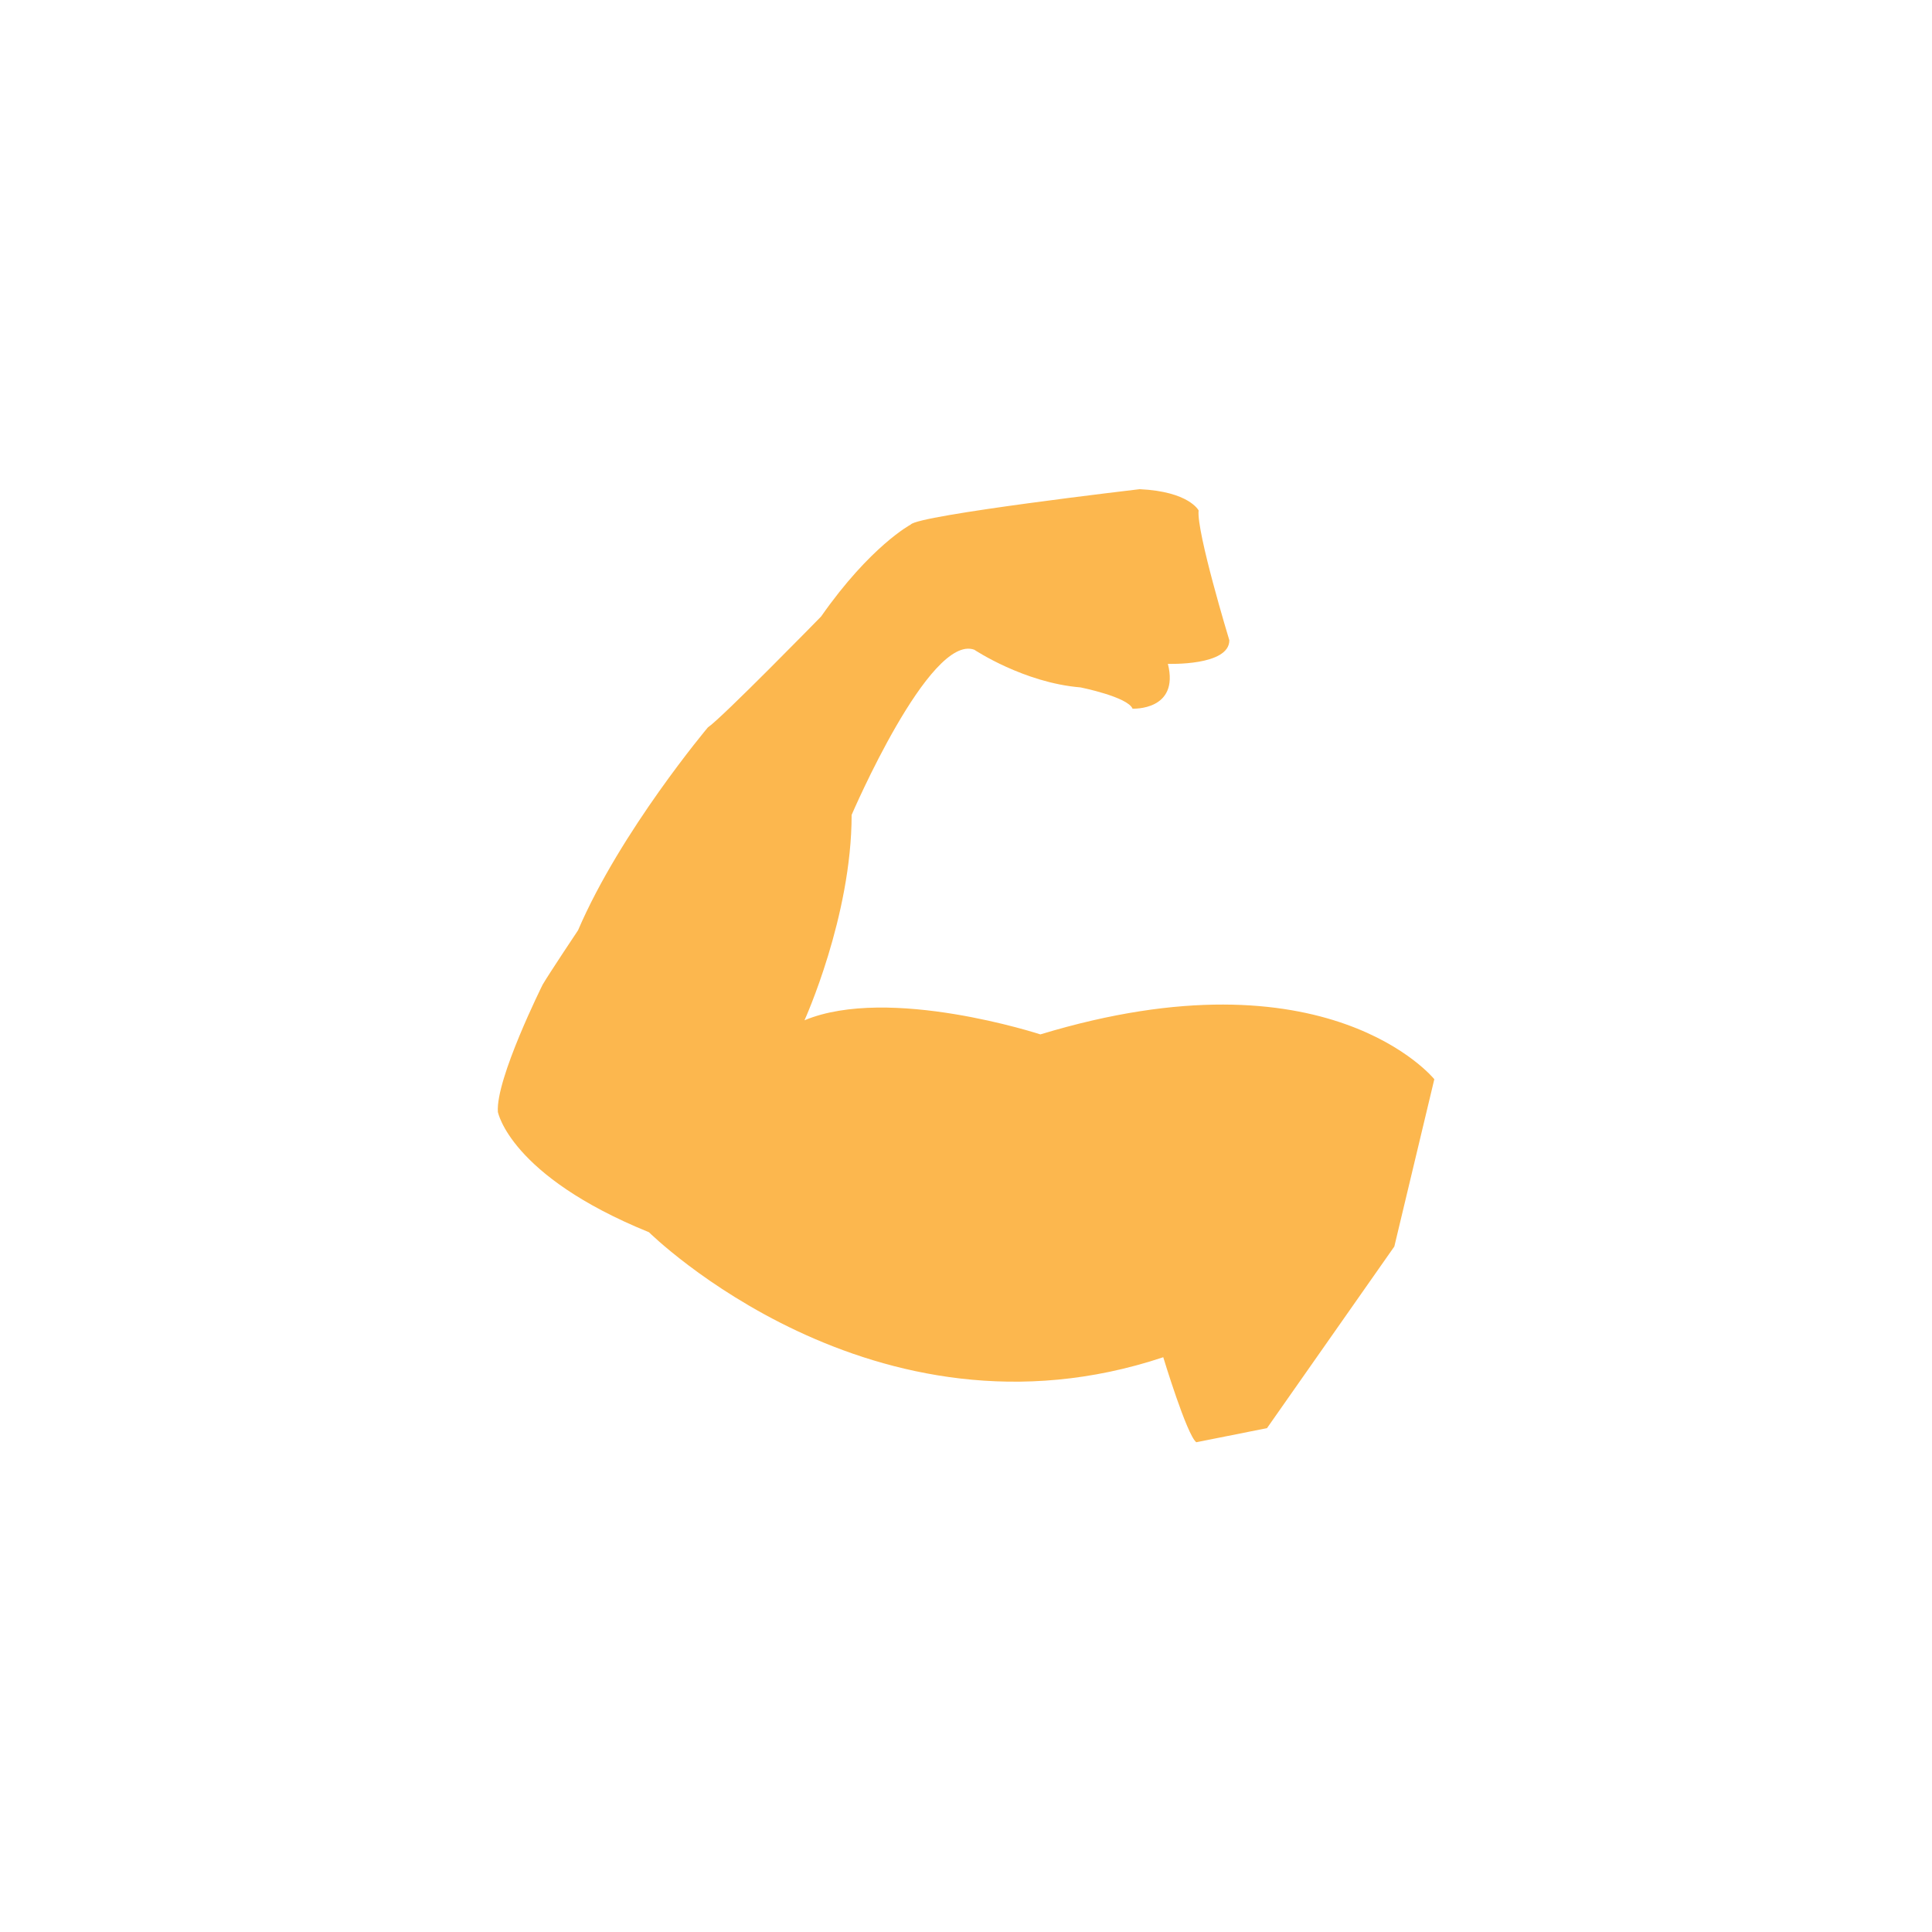 <?xml version="1.0" encoding="utf-8"?>
<!-- Generator: Adobe Illustrator 23.0.3, SVG Export Plug-In . SVG Version: 6.00 Build 0)  -->
<svg version="1.1" id="Layer_1" xmlns="http://www.w3.org/2000/svg" xmlns:xlink="http://www.w3.org/1999/xlink" x="0px" y="0px"
	 viewBox="0 0 100 100" style="enable-background:new 0 0 100 100;" xml:space="preserve">
<style type="text/css">
	.st0{fill:#FCB74E;}
</style>
<g>
	<path class="st0" d="M74.24,55.86c0,0-5.5-6.84-20.39-2.32c0,0-7.82-2.56-12.21-0.73c0,0,2.44-5.37,2.44-10.63
		c0,0,4.03-9.4,6.35-8.55c0,0,2.56,1.71,5.5,1.95c0,0,2.44,0.49,2.69,1.1c0,0,2.44,0.12,1.83-2.32c0,0,3.18,0.12,3.18-1.22
		c0,0-1.71-5.62-1.59-6.72c0,0-0.49-0.98-3.05-1.1c0,0-11.48,1.34-11.85,1.83c0,0-2.08,1.1-4.64,4.76c0,0-5.13,5.25-5.86,5.74
		c0,0-4.52,5.37-6.72,10.5c0,0-1.47,2.2-1.83,2.81c0,0-2.44,4.89-2.32,6.59c0,0,0.61,3.3,7.82,6.23c0,0,11.6,11.48,26.62,6.47
		c0,0,1.22,4.03,1.71,4.4l3.66-0.73l6.59-9.4L74.24,55.86z"/>
</g>
</svg>
